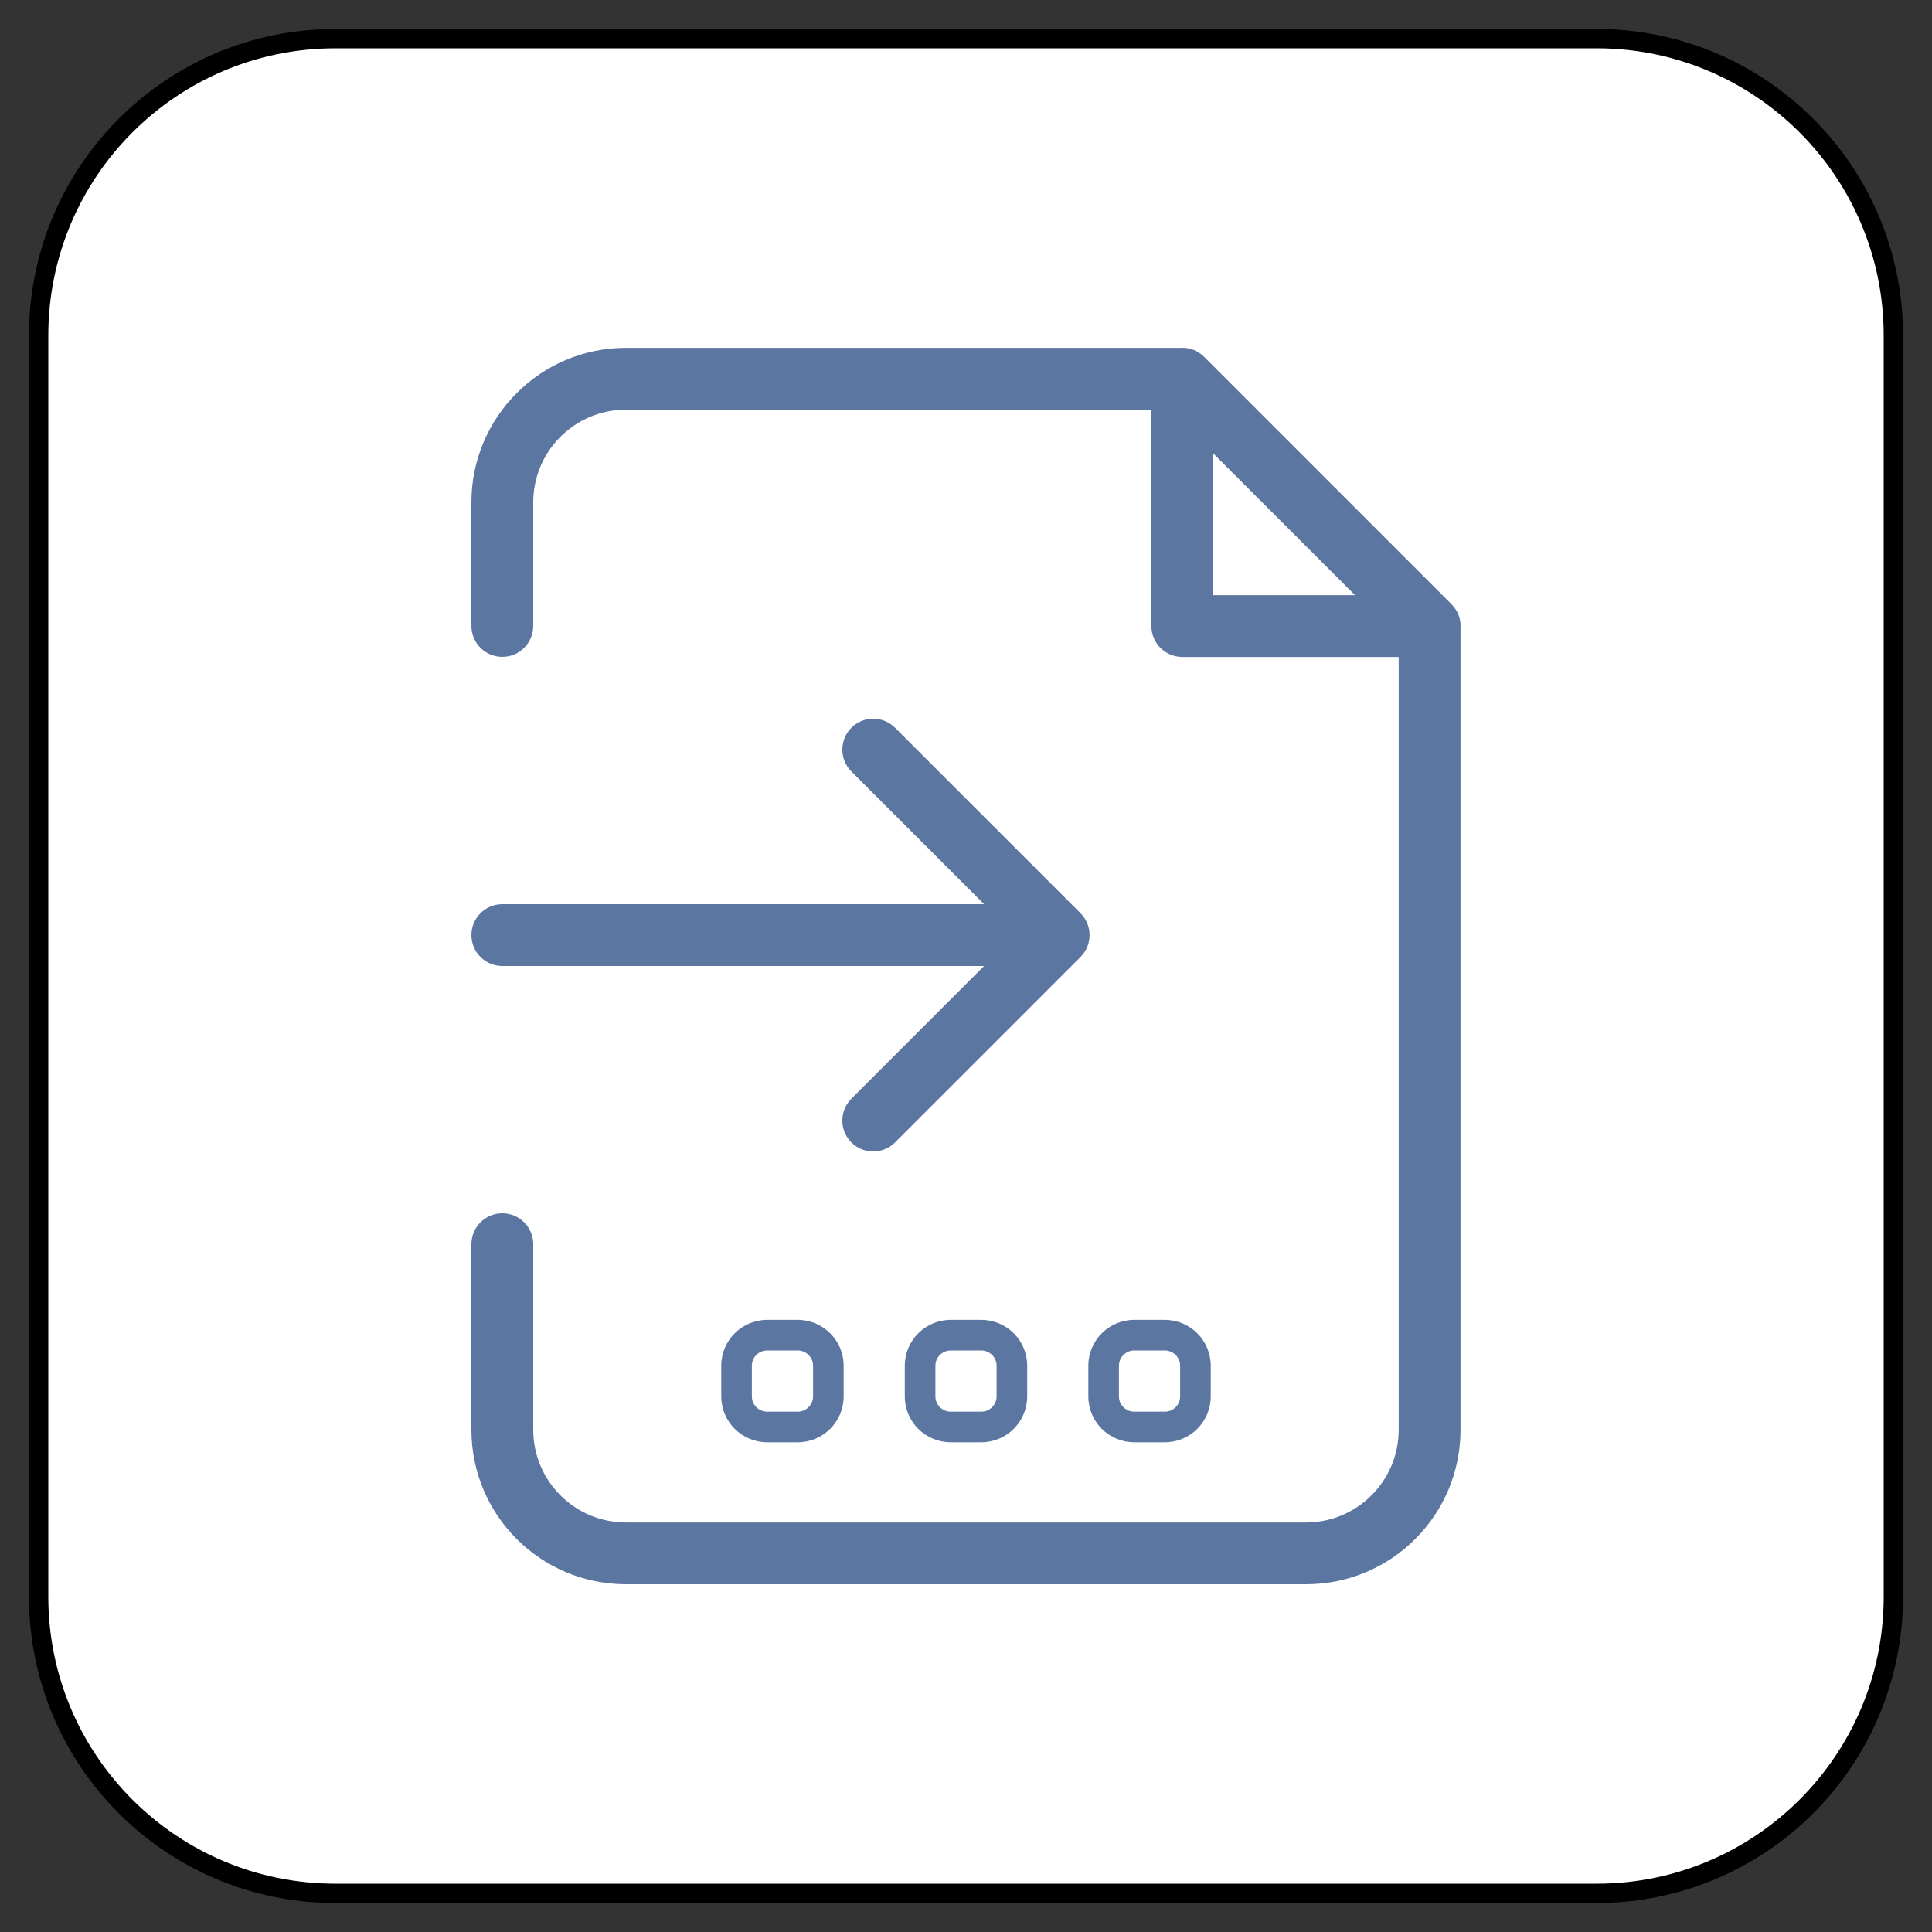 <?xml version="1.0" encoding="UTF-8" standalone="no"?>
<!DOCTYPE svg PUBLIC "-//W3C//DTD SVG 1.1//EN" "http://www.w3.org/Graphics/SVG/1.1/DTD/svg11.dtd">
<svg xmlns:dc="http://purl.org/dc/elements/1.1/" xmlns:xl="http://www.w3.org/1999/xlink" version="1.1" xmlns="http://www.w3.org/2000/svg" viewBox="-310.774 -3167.932 25 25" width="25" height="25">
  <rect x="-310.774" y="-3167.932" width="25" height="25" fill="#333333" stroke="none"/>
  <defs/>
  <g id="SOURCES" stroke-dasharray="none" stroke="none" stroke-opacity="1" fill="none" fill-opacity="1">
    <title>SOURCES</title>
    <g id="SOURCES_New">
      <title>New</title>
      <g id="Graphic_6614">
        <title>views/view.other</title>
        <path d="M -306.434 -3167.432 L -290.114 -3167.432 C -287.993 -3167.432 -286.274 -3165.712 -286.274 -3163.591 L -286.274 -3147.271 C -286.274 -3145.151 -287.993 -3143.432 -290.114 -3143.432 L -306.434 -3143.432 C -308.555 -3143.432 -310.274 -3145.151 -310.274 -3147.271 L -310.274 -3163.591 C -310.274 -3165.712 -308.555 -3167.432 -306.434 -3167.432 Z" fill="white"/>
        <path d="M -306.434 -3167.432 L -290.114 -3167.432 C -287.993 -3167.432 -286.274 -3165.712 -286.274 -3163.591 L -286.274 -3147.271 C -286.274 -3145.151 -287.993 -3143.432 -290.114 -3143.432 L -306.434 -3143.432 C -308.555 -3143.432 -310.274 -3145.151 -310.274 -3147.271 L -310.274 -3163.591 C -310.274 -3165.712 -308.555 -3167.432 -306.434 -3167.432 Z" stroke="black" stroke-linecap="round" stroke-linejoin="round" stroke-width=".25"/>
      </g>
      <g id="Graphic_6613">
        <path d="M -304.274 -3152.232 C -304.053 -3152.232 -303.874 -3152.053 -303.874 -3151.832 L -303.874 -3149.431 C -303.874 -3148.769 -303.337 -3148.231 -302.674 -3148.231 L -293.875 -3148.231 C -293.212 -3148.231 -292.675 -3148.769 -292.675 -3149.431 L -292.675 -3159.431 L -295.475 -3159.431 C -295.696 -3159.431 -295.875 -3159.61 -295.875 -3159.831 L -295.875 -3162.631 L -302.674 -3162.631 C -303.337 -3162.631 -303.874 -3162.093 -303.874 -3161.431 L -303.874 -3159.832 C -303.874 -3159.611 -304.053 -3159.432 -304.274 -3159.432 C -304.495 -3159.432 -304.674 -3159.611 -304.674 -3159.832 L -304.674 -3161.431 C -304.674 -3162.535 -303.779 -3163.431 -302.674 -3163.431 L -295.497 -3163.431 C -295.391 -3163.437 -295.28 -3163.402 -295.192 -3163.314 L -291.992 -3160.114 C -291.904 -3160.025 -291.868 -3159.915 -291.875 -3159.809 L -291.875 -3149.431 C -291.875 -3148.327 -292.77 -3147.432 -293.875 -3147.432 L -302.674 -3147.432 C -303.779 -3147.432 -304.674 -3148.327 -304.674 -3149.431 L -304.674 -3151.832 C -304.674 -3152.053 -304.495 -3152.232 -304.274 -3152.232 Z M -295.075 -3162.065 L -295.075 -3160.231 L -293.24 -3160.231 Z M -298.04 -3156.232 L -299.757 -3157.949 C -299.913 -3158.105 -299.913 -3158.358 -299.757 -3158.515 C -299.601 -3158.671 -299.348 -3158.671 -299.192 -3158.515 L -296.792 -3156.115 C -296.636 -3155.959 -296.636 -3155.705 -296.792 -3155.549 L -299.192 -3153.149 C -299.348 -3152.993 -299.601 -3152.993 -299.757 -3153.149 C -299.913 -3153.305 -299.913 -3153.559 -299.757 -3153.715 L -298.04 -3155.432 L -304.274 -3155.432 C -304.495 -3155.432 -304.674 -3155.611 -304.674 -3155.832 C -304.674 -3156.053 -304.495 -3156.232 -304.274 -3156.232 Z" fill="#5c76a2"/>
      </g>
      <g id="Graphic_6607">
        <path d="M -295.503 -3150.259 C -295.503 -3150.368 -295.592 -3150.457 -295.701 -3150.457 L -296.097 -3150.457 C -296.206 -3150.457 -296.295 -3150.368 -296.295 -3150.259 L -296.295 -3149.863 C -296.295 -3149.754 -296.206 -3149.665 -296.097 -3149.665 L -295.701 -3149.665 C -295.592 -3149.665 -295.503 -3149.754 -295.503 -3149.863 Z M -295.107 -3150.259 L -295.107 -3149.863 C -295.107 -3149.535 -295.373 -3149.269 -295.701 -3149.269 L -296.097 -3149.269 C -296.425 -3149.269 -296.691 -3149.535 -296.691 -3149.863 L -296.691 -3150.259 C -296.691 -3150.587 -296.425 -3150.853 -296.097 -3150.853 L -295.701 -3150.853 C -295.373 -3150.853 -295.107 -3150.587 -295.107 -3150.259 Z M -297.878 -3150.259 C -297.878 -3150.368 -297.967 -3150.457 -298.076 -3150.457 L -298.472 -3150.457 C -298.581 -3150.457 -298.67 -3150.368 -298.67 -3150.259 L -298.67 -3149.863 C -298.67 -3149.754 -298.581 -3149.665 -298.472 -3149.665 L -298.076 -3149.665 C -297.967 -3149.665 -297.878 -3149.754 -297.878 -3149.863 Z M -297.482 -3150.259 L -297.482 -3149.863 C -297.482 -3149.535 -297.748 -3149.269 -298.076 -3149.269 L -298.472 -3149.269 C -298.8 -3149.269 -299.066 -3149.535 -299.066 -3149.863 L -299.066 -3150.259 C -299.066 -3150.587 -298.8 -3150.853 -298.472 -3150.853 L -298.076 -3150.853 C -297.748 -3150.853 -297.482 -3150.587 -297.482 -3150.259 Z M -300.253 -3150.259 C -300.253 -3150.368 -300.342 -3150.457 -300.451 -3150.457 L -300.847 -3150.457 C -300.956 -3150.457 -301.045 -3150.368 -301.045 -3150.259 L -301.045 -3149.863 C -301.045 -3149.754 -300.956 -3149.665 -300.847 -3149.665 L -300.451 -3149.665 C -300.342 -3149.665 -300.253 -3149.754 -300.253 -3149.863 Z M -299.857 -3150.259 L -299.857 -3149.863 C -299.857 -3149.535 -300.123 -3149.269 -300.451 -3149.269 L -300.847 -3149.269 C -301.175 -3149.269 -301.441 -3149.535 -301.441 -3149.863 L -301.441 -3150.259 C -301.441 -3150.587 -301.175 -3150.853 -300.847 -3150.853 L -300.451 -3150.853 C -300.123 -3150.853 -299.857 -3150.587 -299.857 -3150.259 Z" fill="#5c76a2"/>
      </g>
    </g>
  </g>
</svg>
